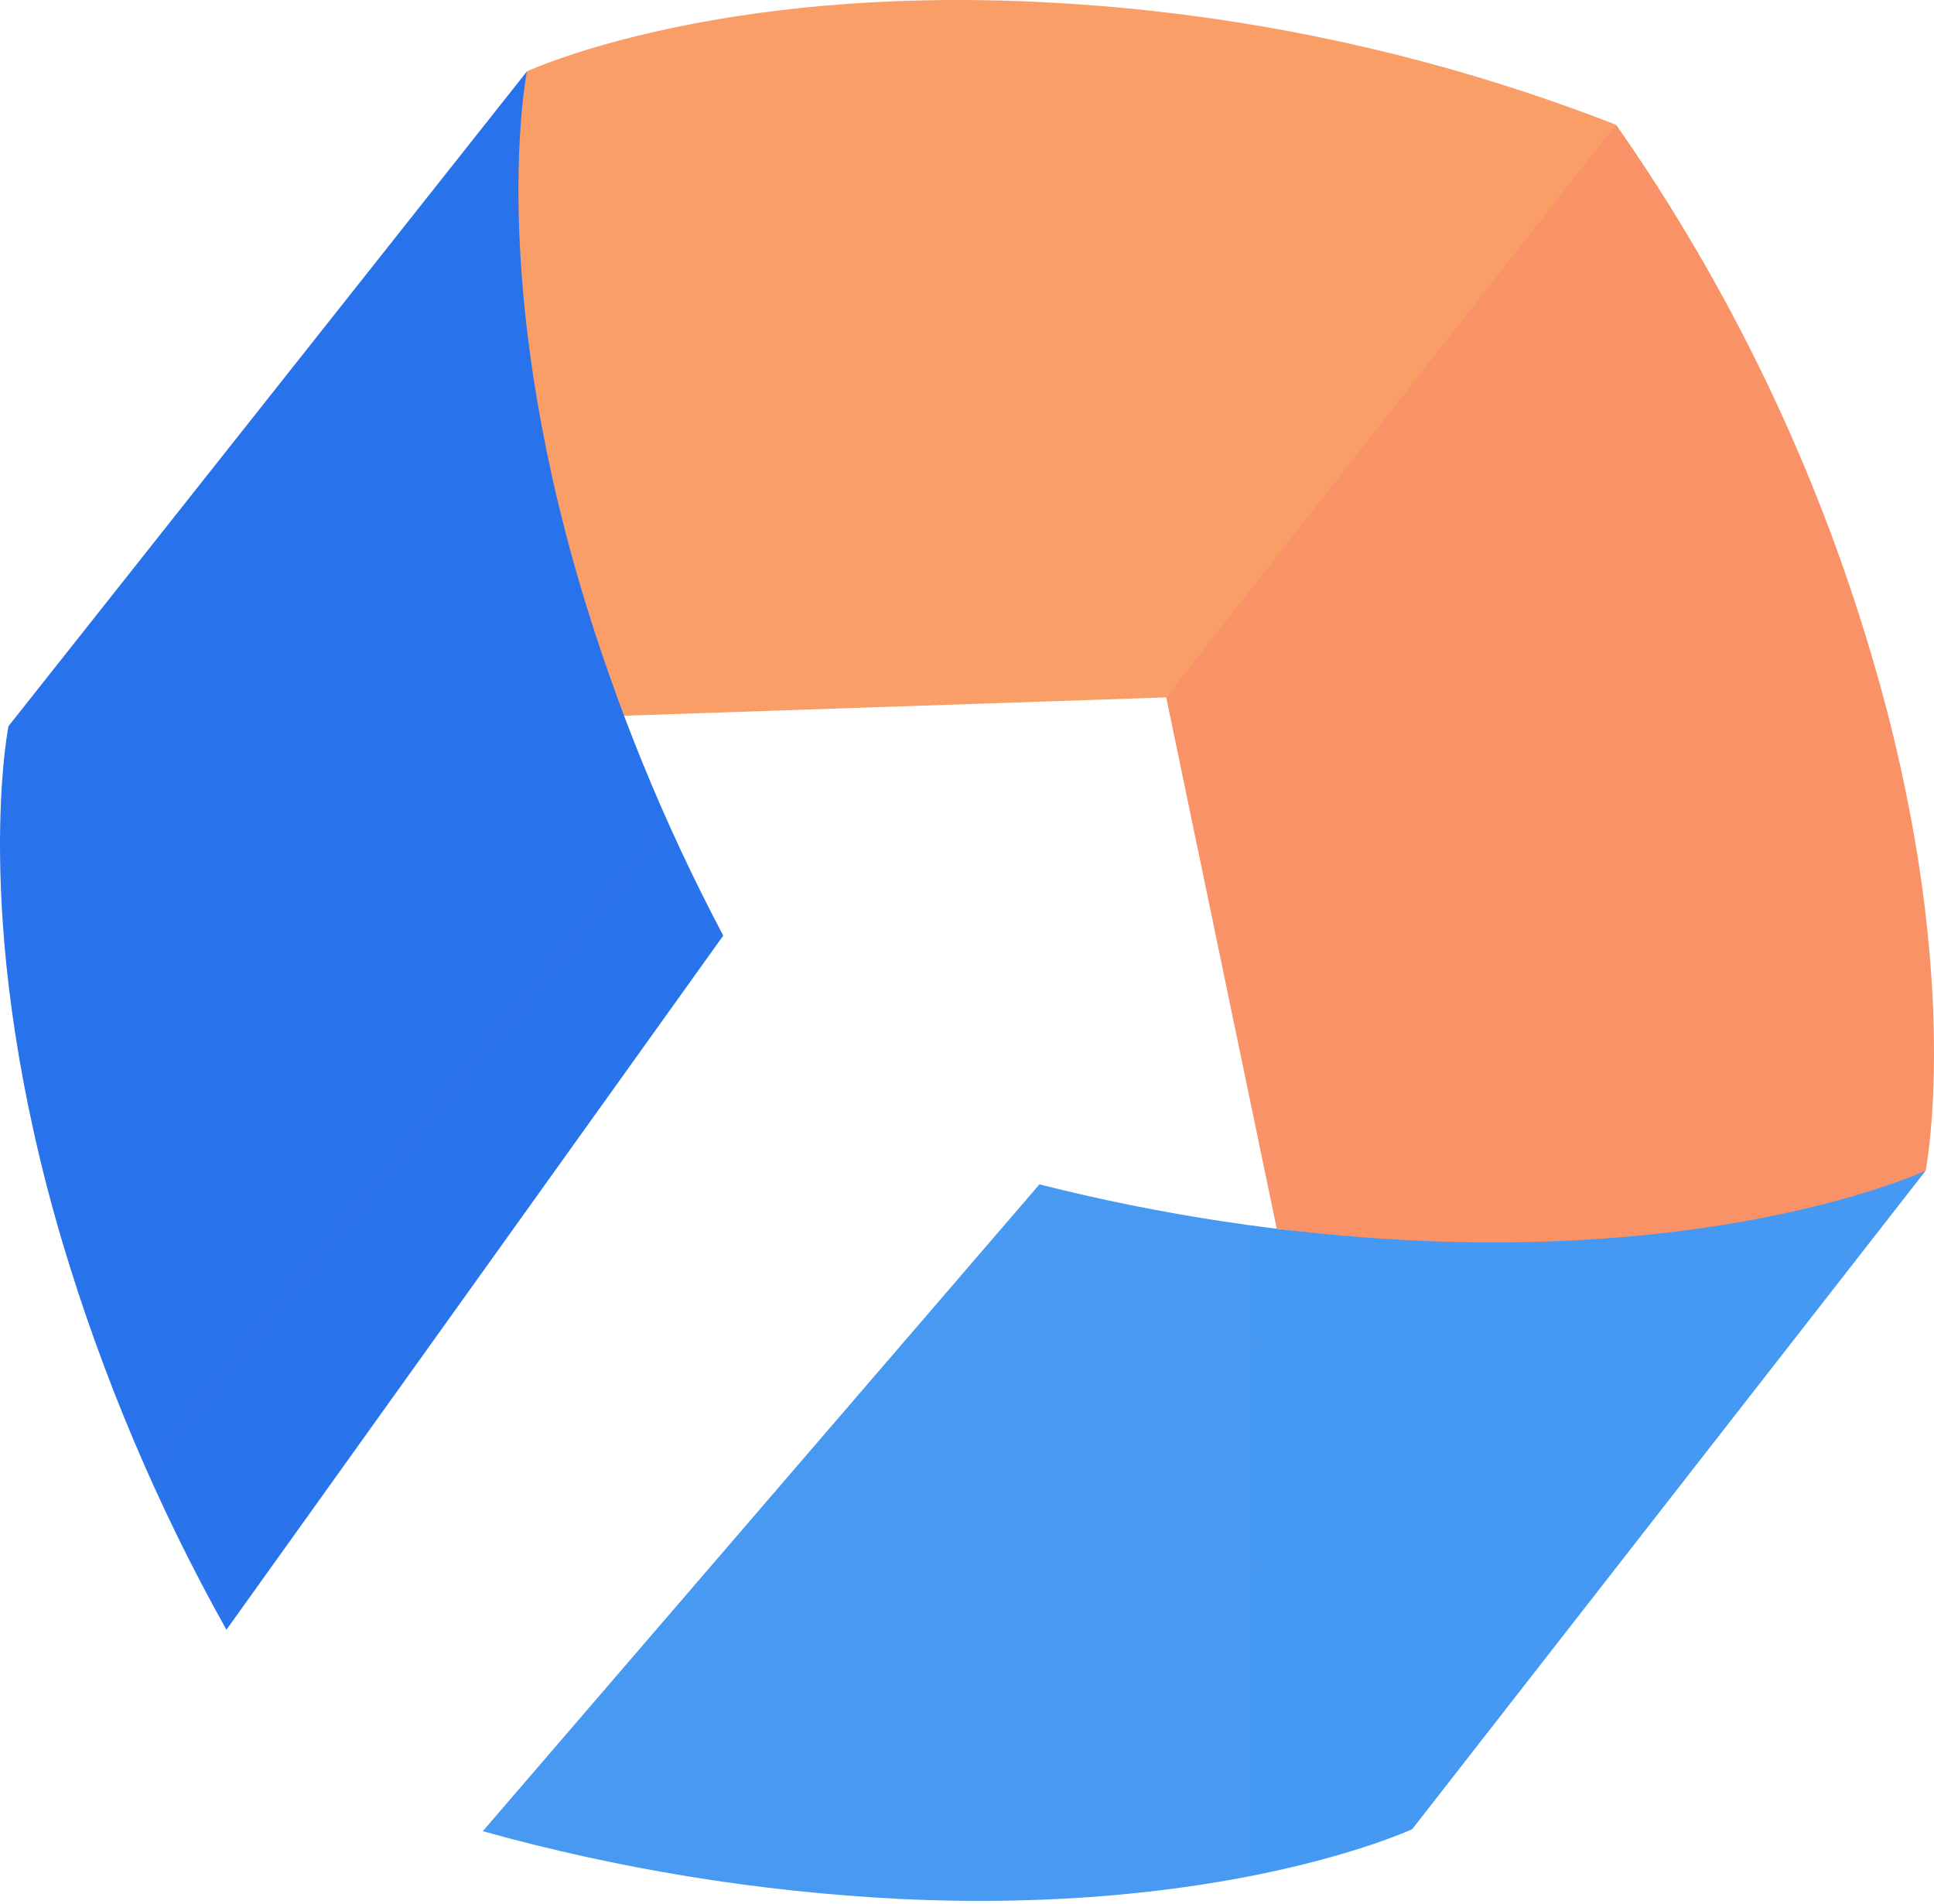 <svg width="256" height="252" viewBox="0 0 256 252" fill="none" xmlns="http://www.w3.org/2000/svg">
<g clip-path="url(#clip0_1_10819)">
<path d="M213.917 16.512C197.168 34.768 185.418 48.191 178.669 56.782C172.186 65.034 164.086 76.875 154.37 92.303L168.996 162.601C174.724 163.31 196.785 168.197 203.04 168.498C245.641 170.562 253.63 155.507 254.9 154.943C255.141 153.573 259.852 127.576 247.731 86.728C240.331 61.648 228.912 37.934 213.917 16.512Z" fill="url(#paint0_radial_1_10819)"/>
<path d="M154.355 92.303L213.902 16.511C189.54 7.013 163.799 1.529 137.68 0.274C95.124 -1.834 70.98 8.894 69.71 9.454C69.462 10.82 61.998 37.594 74.085 78.498C75.81 84.261 80.47 89.103 82.595 94.731L154.355 92.303Z" fill="url(#paint1_radial_1_10819)"/>
<path d="M69.744 9.457L1.12 96.118C0.868 97.48 -3.861 123.399 8.225 164.303C13.563 182.186 20.856 199.425 29.971 215.709L95.736 123.833C87.933 109.097 81.606 93.624 76.849 77.642C64.762 36.738 69.491 10.823 69.744 9.457Z" fill="url(#paint2_linear_1_10819)"/>
<path d="M254.896 154.949C253.63 155.513 229.568 166.245 186.963 164.181C170.301 163.342 153.763 160.855 137.591 156.757L63.904 242.371C81.884 247.375 100.361 250.38 119.001 251.332C161.601 253.396 185.664 242.668 186.933 242.104L254.896 154.949Z" fill="url(#paint3_linear_1_10819)"/>
</g>
<defs>
<radialGradient id="paint0_radial_1_10819" cx="0" cy="0" r="1" gradientUnits="userSpaceOnUse" gradientTransform="translate(-10020.2 -3769.73) scale(28366.4 28366.4)">
<stop stop-color="#FFBE6E"/>
<stop offset="0.313" stop-color="#FA9B68"/>
<stop offset="1" stop-color="#F0465A"/>
</radialGradient>
<radialGradient id="paint1_radial_1_10819" cx="0" cy="0" r="1" gradientUnits="userSpaceOnUse" gradientTransform="translate(9344.66 10193) scale(31439.1 31439.1)">
<stop stop-color="#FFBE6E"/>
<stop offset="0.282" stop-color="#FBAB69"/>
<stop offset="0.848" stop-color="#F27B5D"/>
<stop offset="1" stop-color="#F06E5A"/>
</radialGradient>
<linearGradient id="paint2_linear_1_10819" x1="-469.108" y1="-8550.02" x2="18798.5" y2="6949.82" gradientUnits="userSpaceOnUse">
<stop stop-color="#003EE2"/>
<stop offset="0.108" stop-color="#1458E6"/>
<stop offset="0.259" stop-color="#2C77EC"/>
<stop offset="0.418" stop-color="#3F8EF0"/>
<stop offset="0.587" stop-color="#4C9FF3"/>
<stop offset="0.771" stop-color="#54A9F5"/>
<stop offset="1" stop-color="#57ADF6"/>
</linearGradient>
<linearGradient id="paint3_linear_1_10819" x1="23976.1" y1="4987.27" x2="-8664.41" y2="4987.27" gradientUnits="userSpaceOnUse">
<stop stop-color="#003EE2"/>
<stop offset="0.268" stop-color="#1E64E8"/>
<stop offset="0.588" stop-color="#3C8BF0"/>
<stop offset="0.844" stop-color="#4FA4F4"/>
<stop offset="1" stop-color="#57ADF6"/>
</linearGradient>
<clipPath id="clip0_1_10819">
<rect width="256" height="252" fill="white"/>
</clipPath>
</defs>
</svg>
